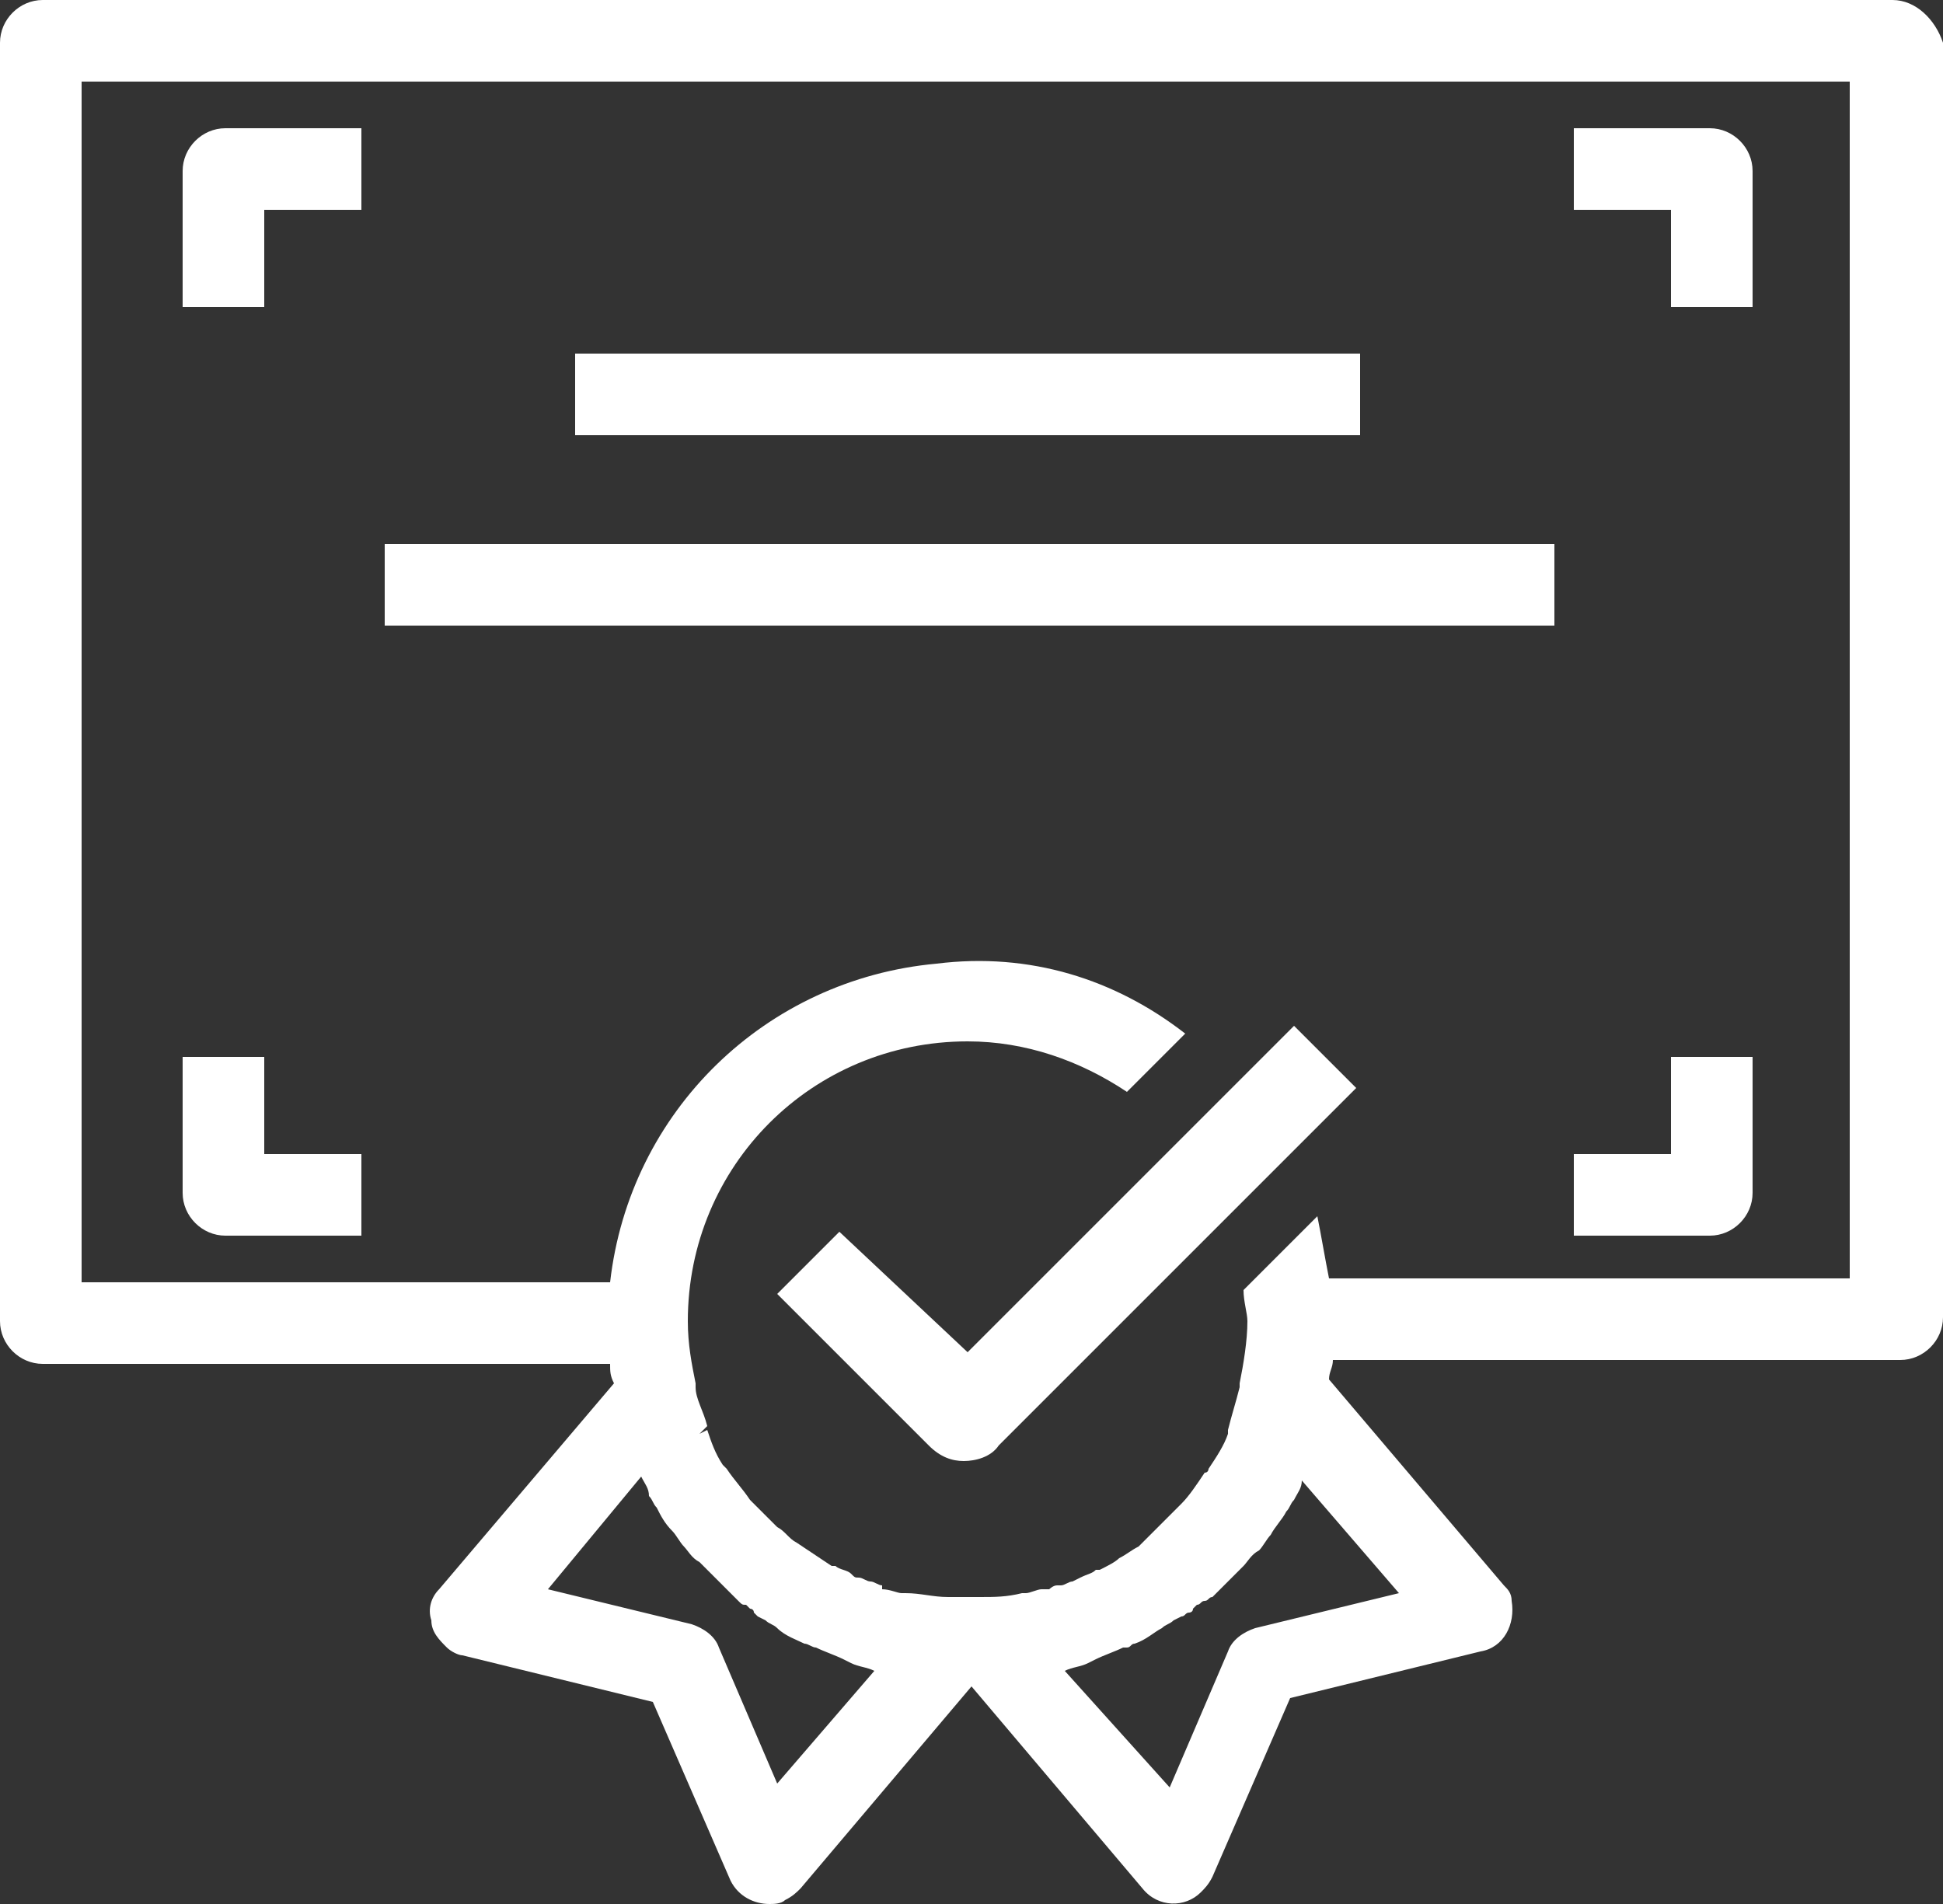 <?xml version="1.0" encoding="utf-8"?>
<!-- Generator: Adobe Illustrator 24.3.0, SVG Export Plug-In . SVG Version: 6.00 Build 0)  -->
<svg version="1.1" id="Capa_1" xmlns="http://www.w3.org/2000/svg" xmlns:xlink="http://www.w3.org/1999/xlink" x="0px" y="0px"
	 viewBox="0 0 50 49" style="enable-background:new 0 0 50 49;" xml:space="preserve">
<rect x="0" y="0" width="50" height="49" fill="#333333" stroke="none"/>
<style type="text/css">
	.st0{fill:#FFFFFF;}
</style>
<g>
	<path class="st0" d="M4.7,4.4v3.5h2.1V5.4h2.5V3.3H5.8C5.2,3.3,4.7,3.8,4.7,4.4z"/>
	<path class="st0" d="M43,7.9h2.1V4.4c0-0.6-0.5-1.1-1.1-1.1h-3.5v2.1H43V7.9z"/>
	<path class="st0" d="M45.1,30.7v-3.5H43v2.5h-2.5v2.1H44C44.6,31.8,45.1,31.3,45.1,30.7z"/>
	<path class="st0" d="M6.8,27.2H4.7v3.5c0,0.6,0.5,1.1,1.1,1.1h3.5v-2.1H6.8V27.2z"/>
	<rect x="14.8" y="9.1" class="st0" width="20.2" height="2.1"/>
	<rect x="9.9" y="14" class="st0" width="30.1" height="2.1"/>
	<path class="st0" d="M48.7,0H1.1C0.5,0,0,0.5,0,1.1V34c0,0.6,0.5,1.1,1.1,1.1h14.6c0,0.2,0,0.3,0.1,0.5l-4.5,5.3
		c-0.2,0.2-0.3,0.5-0.2,0.8c0,0.3,0.2,0.5,0.4,0.7c0.1,0.1,0.3,0.2,0.4,0.2l4.9,1.2l2,4.6c0.2,0.4,0.6,0.6,1,0.6
		c0.1,0,0.3,0,0.4-0.1c0.2-0.1,0.3-0.2,0.4-0.3l4.4-5.2l4.4,5.2c0.4,0.5,1.1,0.5,1.5,0.1c0.1-0.1,0.2-0.2,0.3-0.4l2-4.6l4.9-1.2
		c0.6-0.1,0.9-0.7,0.8-1.3c0-0.2-0.1-0.3-0.2-0.4l-4.5-5.3c0-0.2,0.1-0.3,0.1-0.5h14.6c0.6,0,1.1-0.5,1.1-1.1V1.1
		C49.8,0.5,49.3,0,48.7,0z M20,45.9l-1.5-3.5c-0.1-0.3-0.4-0.5-0.7-0.6l-3.7-0.9l2.4-2.9c0.1,0.2,0.2,0.3,0.2,0.5
		c0.1,0.1,0.1,0.2,0.2,0.3c0.1,0.2,0.2,0.4,0.4,0.6c0.1,0.1,0.2,0.3,0.3,0.4c0.1,0.1,0.2,0.3,0.4,0.4c0.1,0.1,0.3,0.3,0.4,0.4
		c0.1,0.1,0.2,0.2,0.3,0.3l0.1,0.1c0.1,0.1,0.1,0.1,0.2,0.2c0.1,0.1,0.1,0.1,0.2,0.1l0.1,0.1c0,0,0.1,0,0.1,0.1l0.1,0.1l0.2,0.1
		c0.1,0.1,0.2,0.1,0.3,0.2c0.2,0.2,0.5,0.3,0.7,0.4c0.1,0,0.2,0.1,0.3,0.1c0.2,0.1,0.5,0.2,0.7,0.3l0.2,0.1c0.2,0.1,0.4,0.1,0.6,0.2
		L20,45.9z M36,41l-3.7,0.9c-0.3,0.1-0.6,0.3-0.7,0.6L30.1,46l-2.7-3c0.2-0.1,0.4-0.1,0.6-0.2l0.2-0.1c0.2-0.1,0.5-0.2,0.7-0.3H29
		c0.1,0,0.1-0.1,0.2-0.1c0.3-0.1,0.5-0.3,0.7-0.4c0.1-0.1,0.2-0.1,0.3-0.2l0.2-0.1c0.1,0,0.1-0.1,0.2-0.1c0,0,0.1,0,0.1-0.1l0.1-0.1
		c0.1,0,0.1-0.1,0.2-0.1s0.1-0.1,0.2-0.1l0.1-0.1c0.1-0.1,0.2-0.2,0.3-0.3s0.3-0.3,0.4-0.4c0.1-0.1,0.2-0.3,0.4-0.4
		c0.1-0.1,0.2-0.3,0.3-0.4c0.1-0.2,0.3-0.4,0.4-0.6c0.1-0.1,0.1-0.2,0.2-0.3c0.1-0.2,0.2-0.3,0.2-0.5L36,41z M47.6,32.9H34.2
		c-0.1-0.5-0.2-1.1-0.3-1.6L32,33.2c0,0.3,0.1,0.6,0.1,0.8c0,0.5-0.1,1.1-0.2,1.6v0.1c-0.1,0.4-0.2,0.7-0.3,1.1c0,0,0,0,0,0.1
		c-0.1,0.3-0.3,0.6-0.5,0.9c0,0,0,0.1-0.1,0.1c-0.2,0.3-0.4,0.6-0.6,0.8l-0.1,0.1l-0.1,0.1c-0.2,0.2-0.3,0.3-0.5,0.5
		c-0.1,0.1-0.3,0.3-0.4,0.4c-0.2,0.1-0.3,0.2-0.5,0.3c-0.1,0.1-0.3,0.2-0.5,0.3h-0.1c-0.1,0.1-0.2,0.1-0.4,0.2l-0.2,0.1
		c-0.1,0-0.2,0.1-0.3,0.1h-0.1c-0.1,0-0.2,0.1-0.2,0.1h-0.2c-0.1,0-0.3,0.1-0.4,0.1h-0.1c-0.4,0.1-0.7,0.1-1.1,0.1h-0.1
		c-0.2,0-0.4,0-0.6,0h-0.1c-0.4,0-0.7-0.1-1.1-0.1h-0.1c-0.1,0-0.3-0.1-0.5-0.1v-0.1c-0.1,0-0.2-0.1-0.3-0.1s-0.2-0.1-0.3-0.1
		c-0.1,0-0.1,0-0.2-0.1s-0.3-0.1-0.4-0.2h-0.1c-0.3-0.2-0.6-0.4-0.9-0.6c-0.2-0.1-0.3-0.3-0.5-0.4c-0.2-0.2-0.3-0.3-0.5-0.5
		l-0.1-0.1l-0.1-0.1c-0.2-0.3-0.4-0.5-0.6-0.8l-0.1-0.1c-0.2-0.3-0.3-0.6-0.4-0.9L18,36.9l0.2-0.2c-0.1-0.4-0.3-0.7-0.3-1v-0.1
		c-0.1-0.5-0.2-1-0.2-1.6c0-4,3.2-7.2,7.2-7.2c1.5,0,2.9,0.5,4.1,1.3l1.5-1.5c-1.8-1.4-4-2.1-6.4-1.8c-4.4,0.4-7.9,3.8-8.4,8.2H2.1
		V2.1h45.5V32.9z"/>
	<path class="st0" d="M21.6,31.7L20,33.3l3.9,3.9c0.3,0.3,0.6,0.4,0.9,0.4s0.7-0.1,0.9-0.4l9.2-9.2l-1.6-1.6l-8.4,8.4L21.6,31.7z"/>
</g>
</svg>
